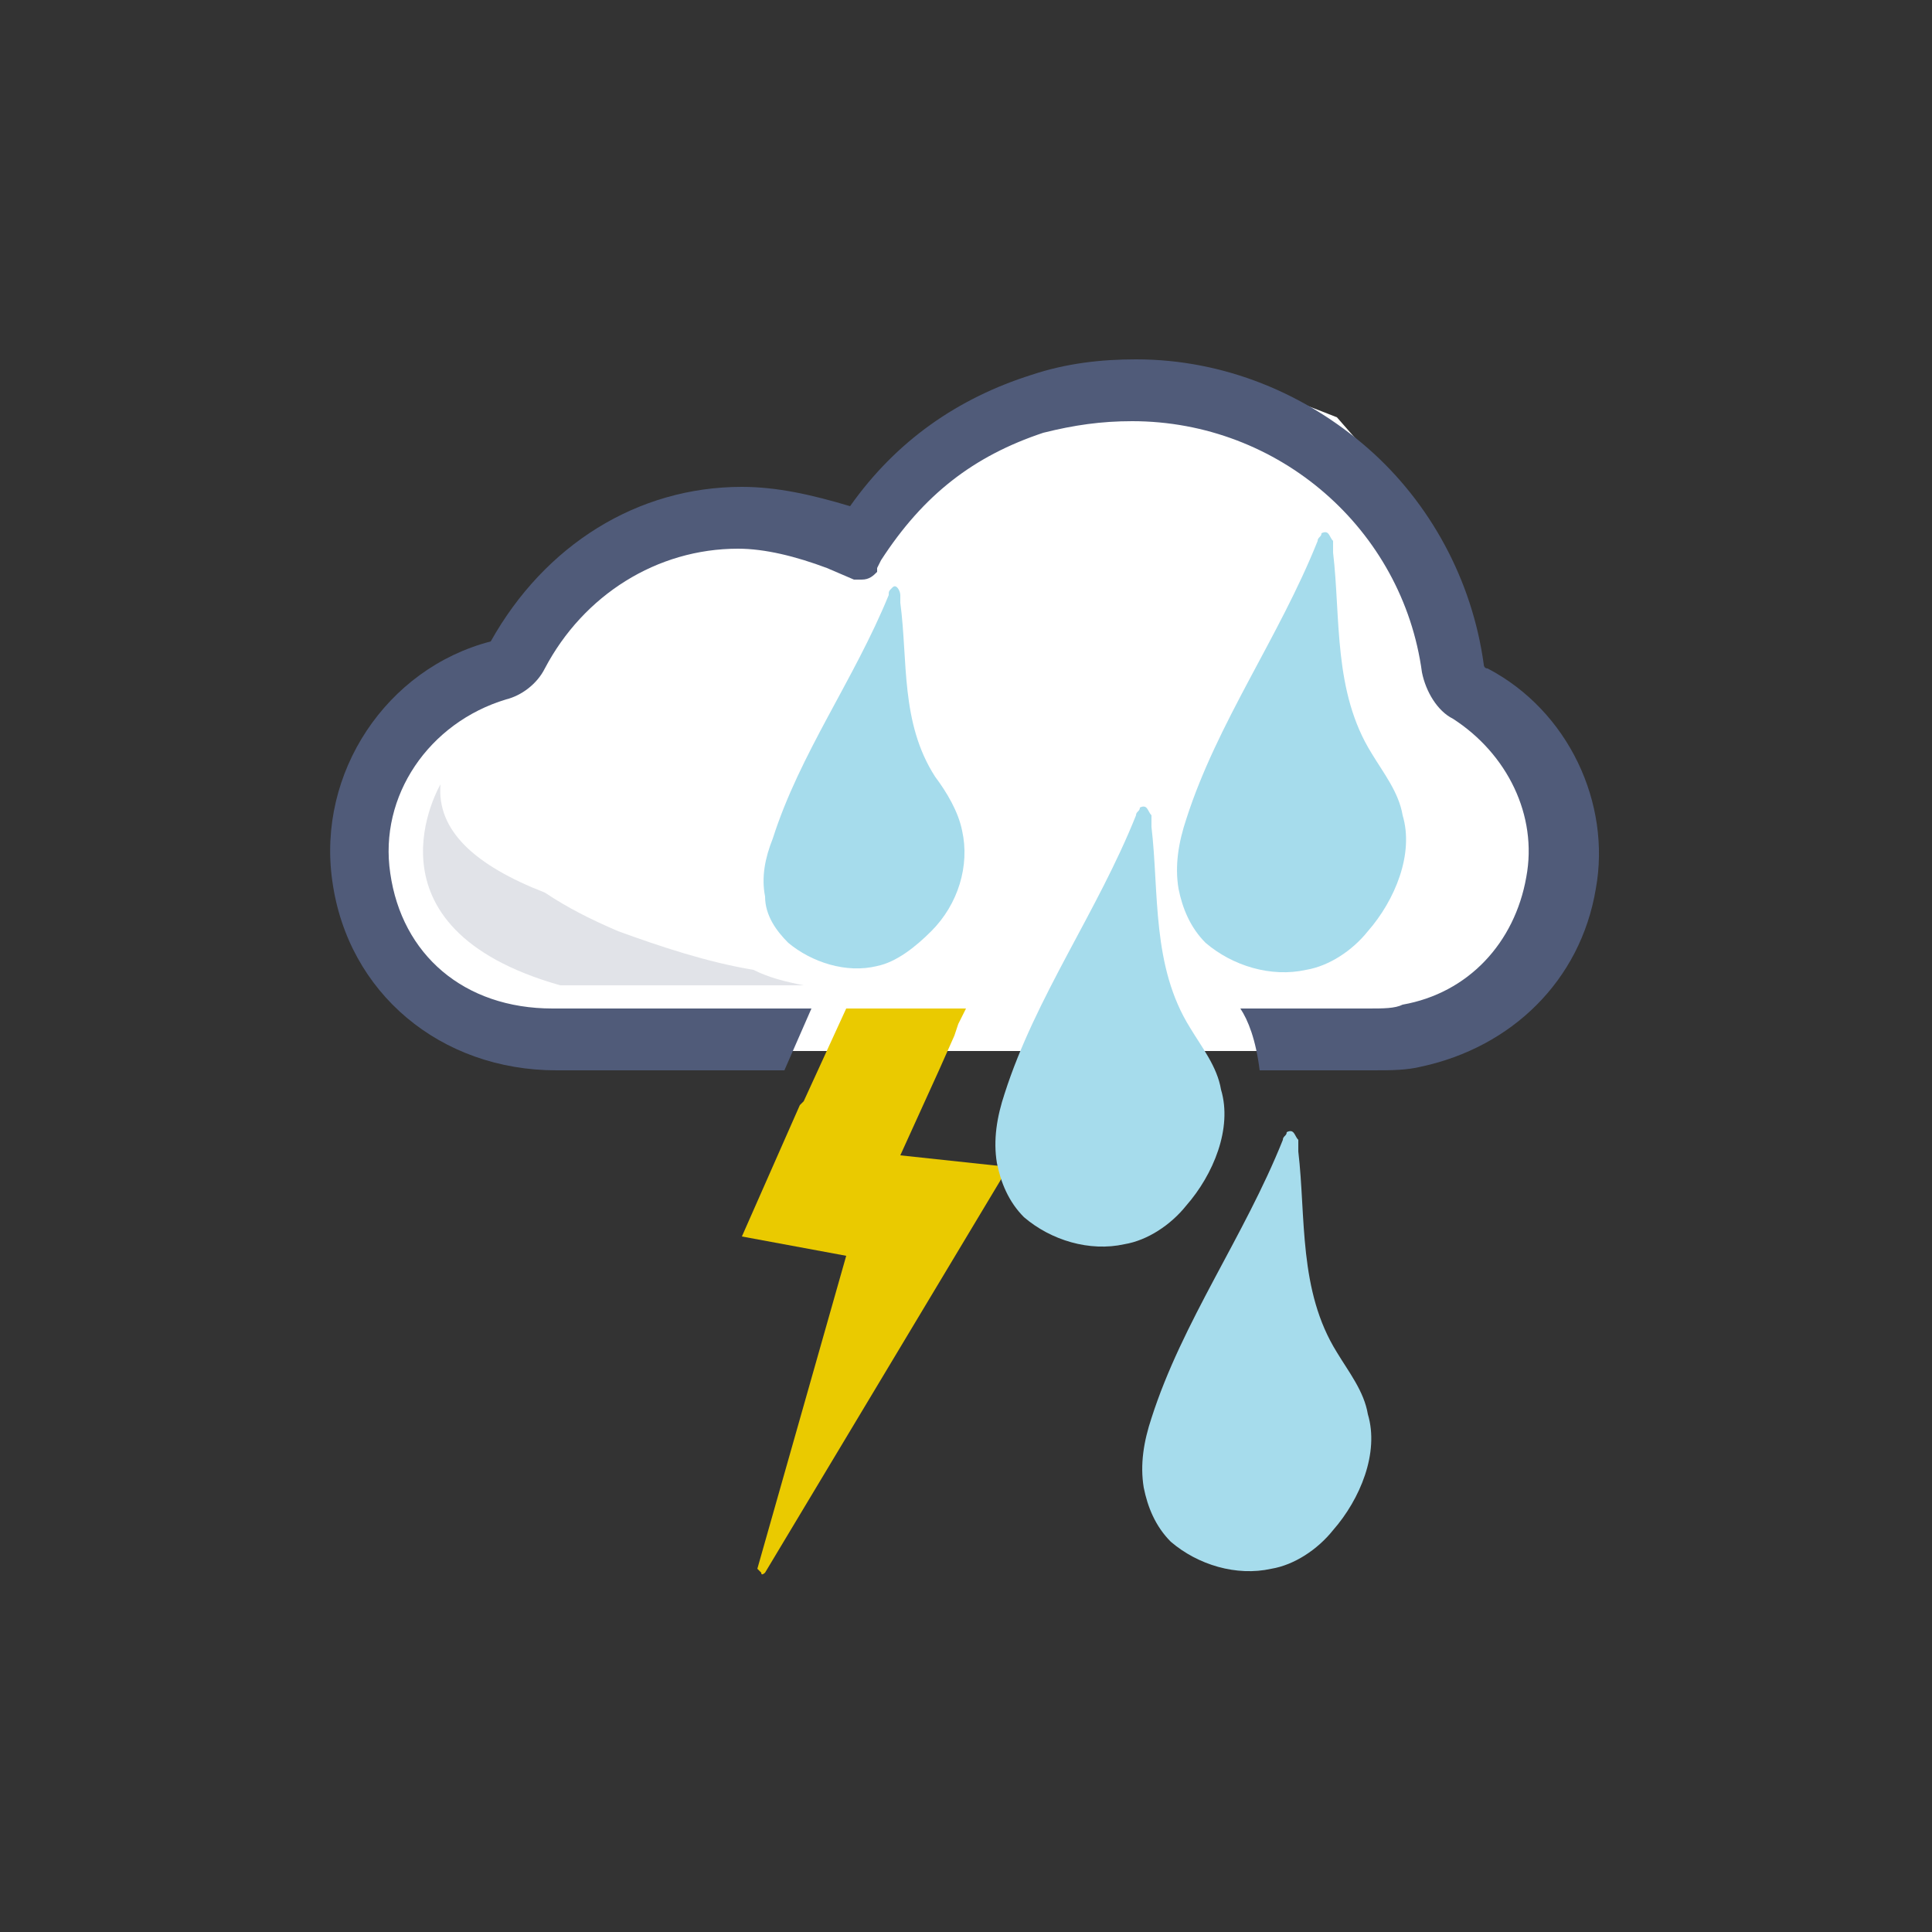 <?xml version="1.0" encoding="utf-8"?>
<!-- Generator: Adobe Illustrator 22.0.1, SVG Export Plug-In . SVG Version: 6.00 Build 0)  -->
<svg version="1.1" id="katman_1" xmlns="http://www.w3.org/2000/svg" xmlns:xlink="http://www.w3.org/1999/xlink" x="0px" y="0px"  height="50px" width="50px"
	 viewBox="0 0 50 50" style="enable-background:new 0 0 50 50;" xml:space="preserve">
<rect x="0" y="0" width="50" height="50" fill="#333333" stroke="none"/>
<style type="text/css">
	.st0{fill:#FFFFFF;}
	.st1{opacity:0.17;fill:#505B79;enable-background:new    ;}
	.st2{fill:#505B79;}
	.st3{fill:#eaca00;}
	.st4{fill:#a6dcec;}
</style>
<g>
	<path class="st0" d="M22.4,14.1l-3.3-0.6l-3.2,0.9L14.6,16l-0.9,1.2L12,18l-1.4,1.4l-1,1.6l-0.4,1.7l1,2.4l1.3,1.2l2.5,0.9h4.7
		h18.7l2.3-1.5l1.1-1.9v-2.1L40,19.4l-1.4-1.6l-0.7-1.3l-0.8-2.1l-1.1-2l-1.4-1.6c0,0-3-1.2-3.1-1S28.7,10,28.7,10L26,10.6l-1.7,1.7
		L22.4,14.1z"/>
	<g>
		<path class="st1" d="M16,24.1c-0.7-0.3-1.3-0.6-1.9-1c-1.8-0.7-2.8-1.6-2.7-2.8c0,0-2.2,3.7,3.1,5.2h6.3c-0.5-0.1-0.9-0.2-1.3-0.4
			C18.3,24.9,17.1,24.5,16,24.1z"/>
		<polygon class="st2" points="17.5,26.1 19.2,26.1 19.2,26.2 18.8,27 18.5,27.7 17.5,27.7 		"/>
		<path class="st2" d="M41.3,23c-0.4,2.4-2.2,4.1-4.5,4.6c-0.4,0.1-0.8,0.1-1.3,0.1h-2.9c-0.1-0.8-0.3-1.3-0.5-1.6h3.3
			c0.4,0,0.7,0,0.9-0.1c1.7-0.3,2.9-1.6,3.2-3.3c0.3-1.6-0.5-3.2-1.9-4.1c-0.4-0.2-0.7-0.7-0.8-1.2c-0.5-3.7-3.7-6.5-7.5-6.5
			c-0.8,0-1.5,0.1-2.3,0.3c-1.8,0.6-3.1,1.6-4.2,3.3l-0.1,0.2c0,0,0,0,0,0.1c-0.1,0.1-0.2,0.2-0.4,0.2h-0.1c0,0,0,0-0.1,0l-0.7-0.3
			c-0.8-0.3-1.6-0.5-2.3-0.5c-2.1,0-4,1.2-5,3.1c-0.2,0.4-0.6,0.7-1,0.8c-2,0.6-3.3,2.5-3,4.5c0.3,2.1,1.9,3.5,4.2,3.5h3.1H21
			l-0.7,1.6h-5.9c-3,0-5.4-2-5.8-4.9c-0.4-2.8,1.4-5.5,4.1-6.2c1.4-2.5,3.8-4,6.5-4c0.9,0,1.8,0.2,2.8,0.5c1.2-1.7,2.8-2.8,4.7-3.4
			c0.9-0.3,1.8-0.4,2.7-0.4c2.3,0,4.4,0.9,6,2.3s2.7,3.4,3,5.6c0,0,0,0.1,0.1,0.1C40.6,18.4,41.7,20.8,41.3,23z"/>
	</g>
	<path class="st3" d="M26.1,30.2l-6.3,10.5l0,0l0,0c0,0-0.1,0.1-0.1,0l-0.1-0.1l2.3-8.1L19.2,32l1.5-3.4l0.1-0.1l1.1-2.4H23l0,0h2
		l-0.2,0.4l-0.1,0.3l0,0l-0.4,0.9l-1,2.2L26.1,30.2z"/>
</g>
<path class="st4" d="M34.5,14.3c0.2,1.7,0,3.6,1,5.2c0.3,0.5,0.7,1,0.8,1.6c0.3,1-0.2,2.2-0.9,3c-0.4,0.5-1,0.9-1.6,1
	c-0.9,0.2-1.9-0.1-2.6-0.7c-0.4-0.4-0.6-0.9-0.7-1.4c-0.1-0.6,0-1.2,0.2-1.8c0.8-2.5,2.4-4.7,3.4-7.2c0-0.1,0.1-0.1,0.1-0.2
	c0.2-0.1,0.2,0.1,0.3,0.2C34.5,14.1,34.5,14.2,34.5,14.3z"/>
<path class="st4" d="M23.3,15.6c0.2,1.5,0,3.1,0.9,4.5c0.3,0.4,0.6,0.9,0.7,1.4c0.2,0.9-0.1,1.9-0.8,2.6c-0.4,0.4-0.9,0.8-1.4,0.9
	c-0.8,0.2-1.7-0.1-2.3-0.6c-0.3-0.3-0.6-0.7-0.6-1.2c-0.1-0.5,0-1,0.2-1.5c0.7-2.2,2.1-4.1,3-6.3c0-0.1,0-0.1,0.1-0.2
	c0.1-0.1,0.2,0.1,0.2,0.2C23.3,15.5,23.3,15.5,23.3,15.6z"/>
<path class="st4" d="M29.8,21.4c0.2,1.7,0,3.6,1,5.2c0.3,0.5,0.7,1,0.8,1.6c0.3,1-0.2,2.2-0.9,3c-0.4,0.5-1,0.9-1.6,1
	c-0.9,0.2-1.9-0.1-2.6-0.7c-0.4-0.4-0.6-0.9-0.7-1.4c-0.1-0.6,0-1.2,0.2-1.8c0.8-2.5,2.4-4.7,3.4-7.2c0-0.1,0.1-0.1,0.1-0.2
	c0.2-0.1,0.2,0.1,0.3,0.2C29.8,21.2,29.8,21.3,29.8,21.4z"/>
<path class="st4" d="M33.6,29.8c0.2,1.7,0,3.6,1,5.2c0.3,0.5,0.7,1,0.8,1.6c0.3,1-0.2,2.2-0.9,3c-0.4,0.5-1,0.9-1.6,1
	c-0.9,0.2-1.9-0.1-2.6-0.7c-0.4-0.4-0.6-0.9-0.7-1.4c-0.1-0.6,0-1.2,0.2-1.8c0.8-2.5,2.4-4.7,3.4-7.2c0-0.1,0.1-0.1,0.1-0.2
	c0.2-0.1,0.2,0.1,0.3,0.2C33.6,29.6,33.6,29.7,33.6,29.8z"/>
</svg>

